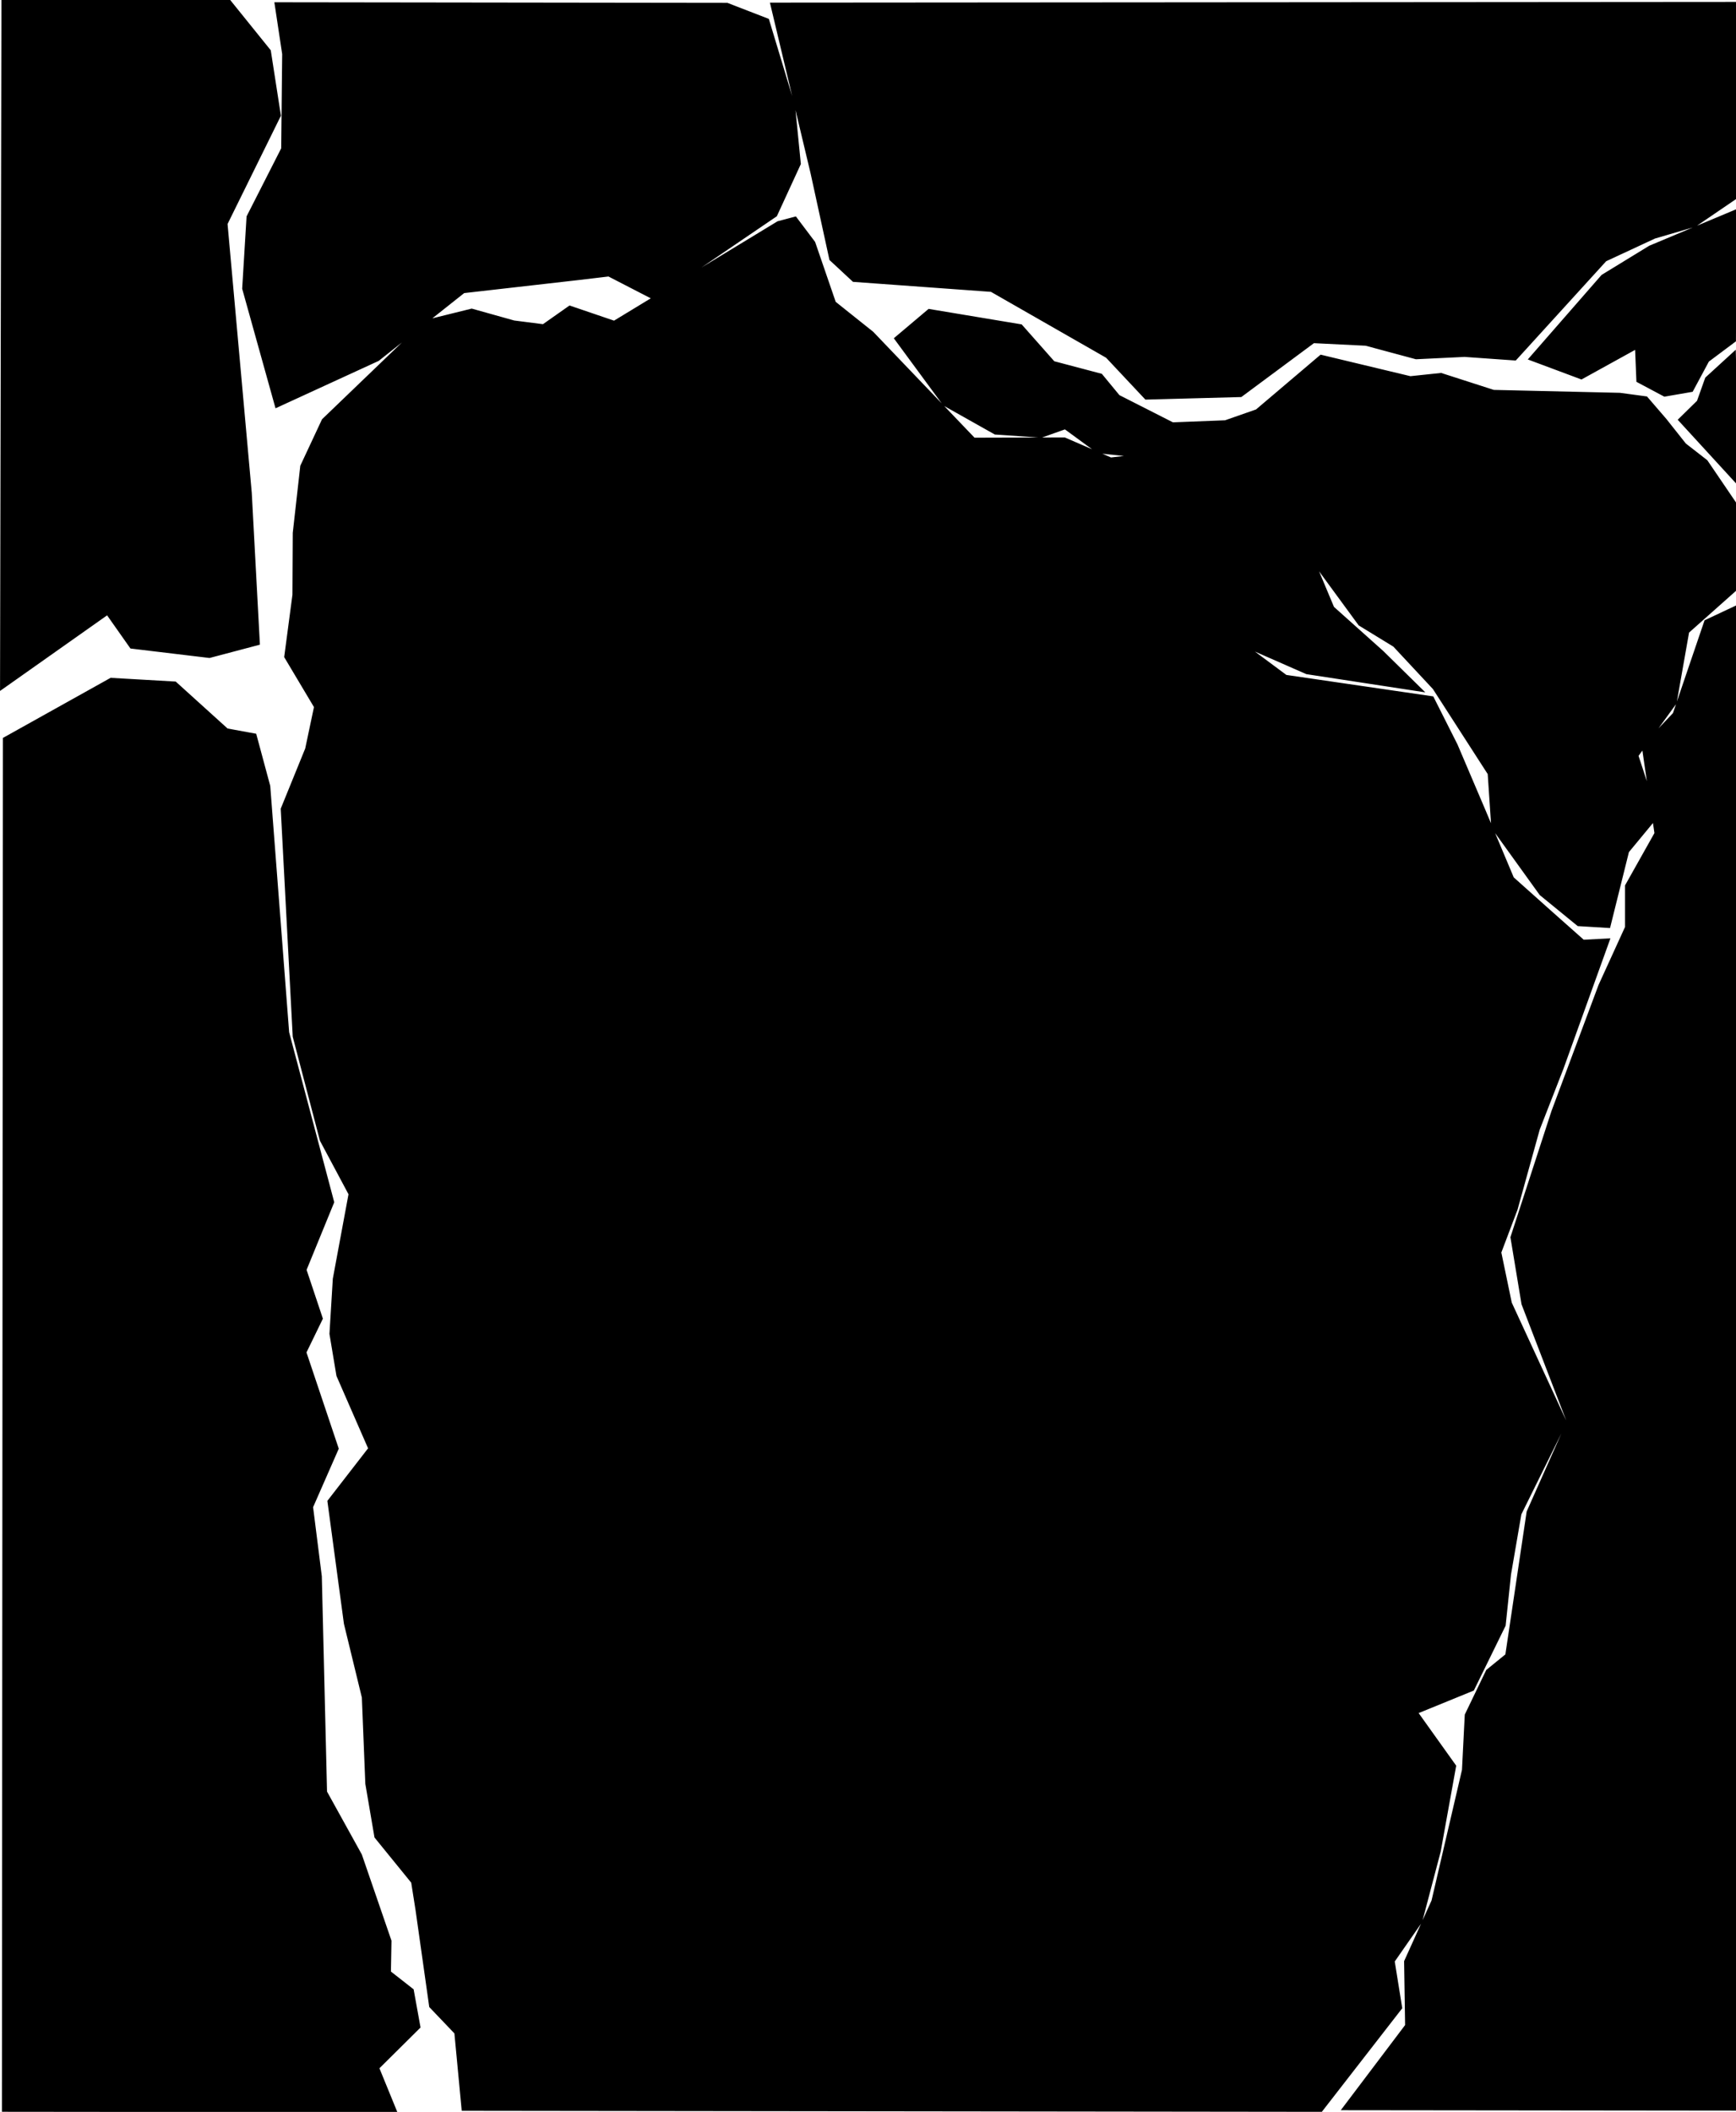 <svg width="53.816mm" height="65.459mm" version="1.1" viewBox="0 0 53.816 65.459" xmlns="http://www.w3.org/2000/svg">
 <g transform="translate(-23.121,-16.323)">
  <path transform="translate(23.121,16.323)" d="m0.134 21.16 3.218-2.272 0.766 1.088 2.368 0.284 1.433-0.379-0.247-4.603-0.753-8.36 1.652-3.352-0.303-1.952-1.234-1.53-6.857 0.021zm0.089 1.79 3.237-1.806 1.933 0.111 1.601 1.449 0.842 0.154 0.41 1.522 0.586 7.636 1.39 5.239-0.859 2.1 0.504 1.508-0.509 1.047 1.002 2.986-0.79 1.8 0.274 2.17 0.162 6.7 1.089 1.968 0.908 2.639-0.018 0.999 0.716 0.561 0.193 1.065-1.288 1.277 0.515 1.26-11.929-0.012zm14.211 42.342-0.22-2.325-0.782-0.819-0.418-2.955-0.141-0.895-1.139-1.401-0.277-1.621-0.108-2.68-0.557-2.289-0.505-3.75 1.276-1.647-1.005-2.301-0.212-1.271 0.103-1.688 0.493-2.655-0.899-1.684-0.837-3.199-0.37-7.024 0.753-1.85 0.284-1.345-0.926-1.554 0.251-1.897 0.01-1.918 0.23-2.051 0.654-1.399 3.155-3.032 1.374-0.34 1.292 0.362 0.953 0.122 0.81-0.57 1.375 0.468 5.105-3.102 0.464-0.123 0.53 0.703 0.644 1.874 1.186 0.946 3.174 3.317 2.827-0.008 1.44 0.624 1.635-0.186-1.986-0.21-1.036-0.758-0.766 0.272-1.389-0.095-1.548-0.871-1.443-1.961 0.937-0.791 2.779 0.463 1.006 1.137 1.472 0.389 0.535 0.649 1.714 0.871 1.669-0.065 1.004-0.351 1.969-1.671 2.741 0.657 0.947-0.1 1.625 0.523 3.923 0.091 0.78 0.105 0.566 0.657 0.612 0.772 0.662 0.515 0.906 1.333-0.018 2.534-1.479 1.315-0.39 2.211-1.2 1.655 0.614 1.872-0.887 1.073-0.566 2.276-0.849-0.051-1.13-0.923-1.47-2.041-0.111-1.661-1.723-2.674-1.248-1.338-1.067-0.653-1.875-2.559 0.907 2.164 1.548 1.385 1.009 0.992-3.266-0.5-2.649-1.163 1.94 1.442 4.519 0.66 0.718 1.424 0.875 2.054 0.878 2.089 1.13 1.01 1.103 0.979 0.683-0.035-1.391 3.862-0.735 1.883-0.687 2.479-0.514 1.36 0.334 1.606 1.691 3.661-1.394 2.818-0.325 1.887-0.165 1.569-0.953 1.943-1.819 0.743 1.229 1.721-0.47 2.603-0.569 2.16-0.865 1.243 0.232 1.445-2.418 3.114zm9.601-65.078 1.224 5.138 0.575 2.638 0.664 0.617 4.261 0.309 3.613 2.067 1.191 1.269 2.873-0.077 2.255-1.673 1.663 0.082 1.554 0.418 1.496-0.072 1.53 0.108 2.777-3.05 1.545-0.718 1.251-0.366 1.192-0.813 0.02-5.899zm-15.376-0.011 0.221 1.465-0.031 2.962-1.075 2.113-0.133 2.192 0.986 3.535 3.043-1.398 2.667-2.115 3.581-0.408 0.969-0.115 1.373 0.708 3.717-2.528 0.714-1.552-0.174-1.759-0.791-2.617-1.201-0.465zm38.928 10.881 2.149-2.461 1.451-0.888 2.511-1.053-0.016 3.831-0.81 0.606-0.486 0.905-0.769 0.133-0.759-0.404-0.046-1.128-1.797 0.992zm-5.757 54.19 1.861-2.463-0.031-1.997 0.844-1.866 0.949-4.073 0.086-1.698 0.642-1.333 0.609-0.495 0.665-4.462 1.254-2.82-1.413-3.675-0.337-2.034 1.262-3.878 1.456-3.9 0.832-1.821v-1.282l0.916-1.63-0.391-2.679 0.944-0.995 0.971-2.851 0.749-0.352 0.035 46.317zm11.936-50.543-1.573-1.716 0.529-0.518 0.255-0.717 0.706-0.646z" style="stroke-width:.265px;stroke:#000"/>
 </g>
</svg>
